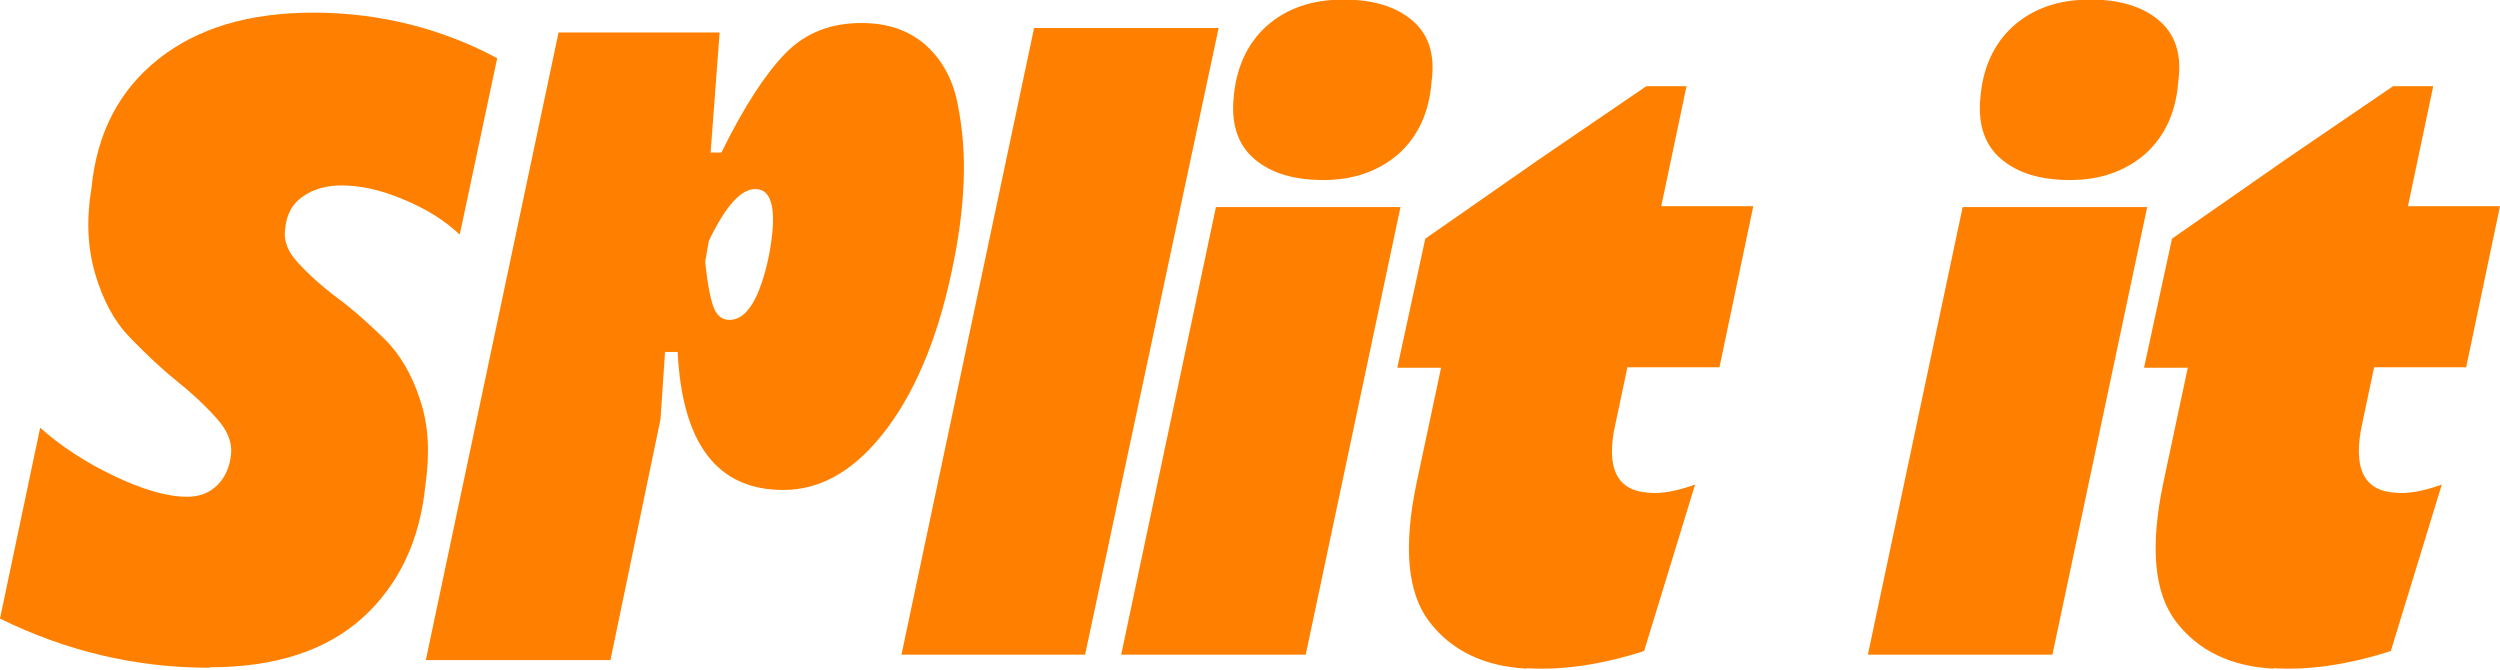 <?xml version="1.0" encoding="UTF-8"?>
<svg id="Layer_2" data-name="Layer 2" xmlns="http://www.w3.org/2000/svg" viewBox="0 0 55.41 14.84">
  <defs>
    <style>
      .cls-1 {fill: #ff8000;
      }
    </style>
  </defs>
  <g id="Layer_1-2" data-name="Layer 1">
    <g>
      <g>
        <path class="cls-1" d="M4.64,14.8c-1.61,0-3.16-.36-4.64-1.09l.89-4.23c.46.41,1.01.77,1.64,1.07.63.3,1.17.46,1.62.46.28,0,.5-.09.67-.26.17-.17.27-.4.3-.67.03-.28-.08-.55-.33-.82-.24-.27-.54-.55-.89-.83-.35-.28-.69-.61-1.03-.96s-.59-.82-.76-1.4c-.17-.58-.2-1.21-.08-1.92.12-1.2.61-2.15,1.48-2.84.87-.69,2.01-1.03,3.44-1.03s2.82.34,4.07,1.01l-.83,3.91c-.34-.32-.76-.58-1.25-.78-.49-.21-.95-.31-1.37-.31-.33,0-.62.08-.85.24-.24.16-.37.4-.4.73-.04.25.06.51.3.76.24.26.53.52.88.78s.69.57,1.03.9c.34.34.6.78.78,1.34.19.56.22,1.18.12,1.88-.12,1.23-.58,2.21-1.39,2.95-.81.73-1.94,1.1-3.39,1.1Z"/>
        <path class="cls-1" d="M9.44,14.62L12.38.72h3.57l-.2,2.66h.24c.5-1.02.98-1.75,1.42-2.2.44-.45,1-.67,1.68-.67.6,0,1.07.17,1.44.5.36.33.6.77.7,1.32.11.55.15,1.1.13,1.66s-.09,1.14-.21,1.75c-.3,1.56-.79,2.81-1.47,3.73s-1.45,1.39-2.32,1.39c-1.46,0-2.24-1.02-2.34-3.06h-.28l-.1,1.49-1.11,5.34h-4.09ZM16.17,7.09c.38,0,.67-.47.87-1.41.19-.99.09-1.49-.3-1.49-.32,0-.66.38-1.03,1.15l-.08.46c.05.5.12.84.19,1.02.07.18.19.27.35.27Z"/>
        <path class="cls-1" d="M19.98,14.51L22.92.62h4.09l-2.96,13.89h-4.07Z"/>
        <path class="cls-1" d="M24.85,14.51l2.1-9.92h4.09l-2.1,9.92h-4.09ZM29.33,3.99c-.65,0-1.15-.15-1.52-.46-.36-.3-.52-.75-.47-1.33.05-.69.3-1.23.73-1.62.44-.39,1-.59,1.71-.59.66,0,1.17.16,1.53.47.36.31.5.76.42,1.34-.05.69-.3,1.22-.73,1.61-.44.38-.99.58-1.67.58Z"/>
        <path class="cls-1" d="M33.84,14.82c-.95-.05-1.67-.4-2.16-1.04-.49-.64-.58-1.67-.28-3.09l.54-2.54h-.97l.62-2.86,2.54-1.77,2.36-1.61h.89l-.56,2.66h2.04l-.75,3.57h-2.04l-.26,1.23c-.23.99.02,1.51.73,1.55.26.03.61-.03,1.03-.18l-1.13,3.69c-.94.3-1.81.43-2.6.38Z"/>
      </g>
      <g>
        <path class="cls-1" d="M41.4,14.51l2.1-9.92h4.09l-2.1,9.92h-4.09ZM45.88,3.99c-.65,0-1.15-.15-1.52-.46-.36-.3-.52-.75-.47-1.33.05-.69.3-1.23.73-1.62.44-.39,1-.59,1.71-.59.66,0,1.17.16,1.53.47.36.31.5.76.42,1.34-.05.69-.3,1.22-.73,1.61-.44.38-.99.58-1.67.58Z"/>
        <path class="cls-1" d="M50.39,14.82c-.95-.05-1.67-.4-2.16-1.04-.49-.64-.58-1.67-.28-3.09l.54-2.54h-.97l.62-2.86,2.54-1.77,2.36-1.61h.89l-.56,2.66h2.04l-.75,3.57h-2.04l-.26,1.23c-.22.99.02,1.51.73,1.55.27.03.61-.03,1.03-.18l-1.13,3.69c-.94.3-1.81.43-2.6.38Z"/>
      </g>
    </g>
  </g>
</svg>
